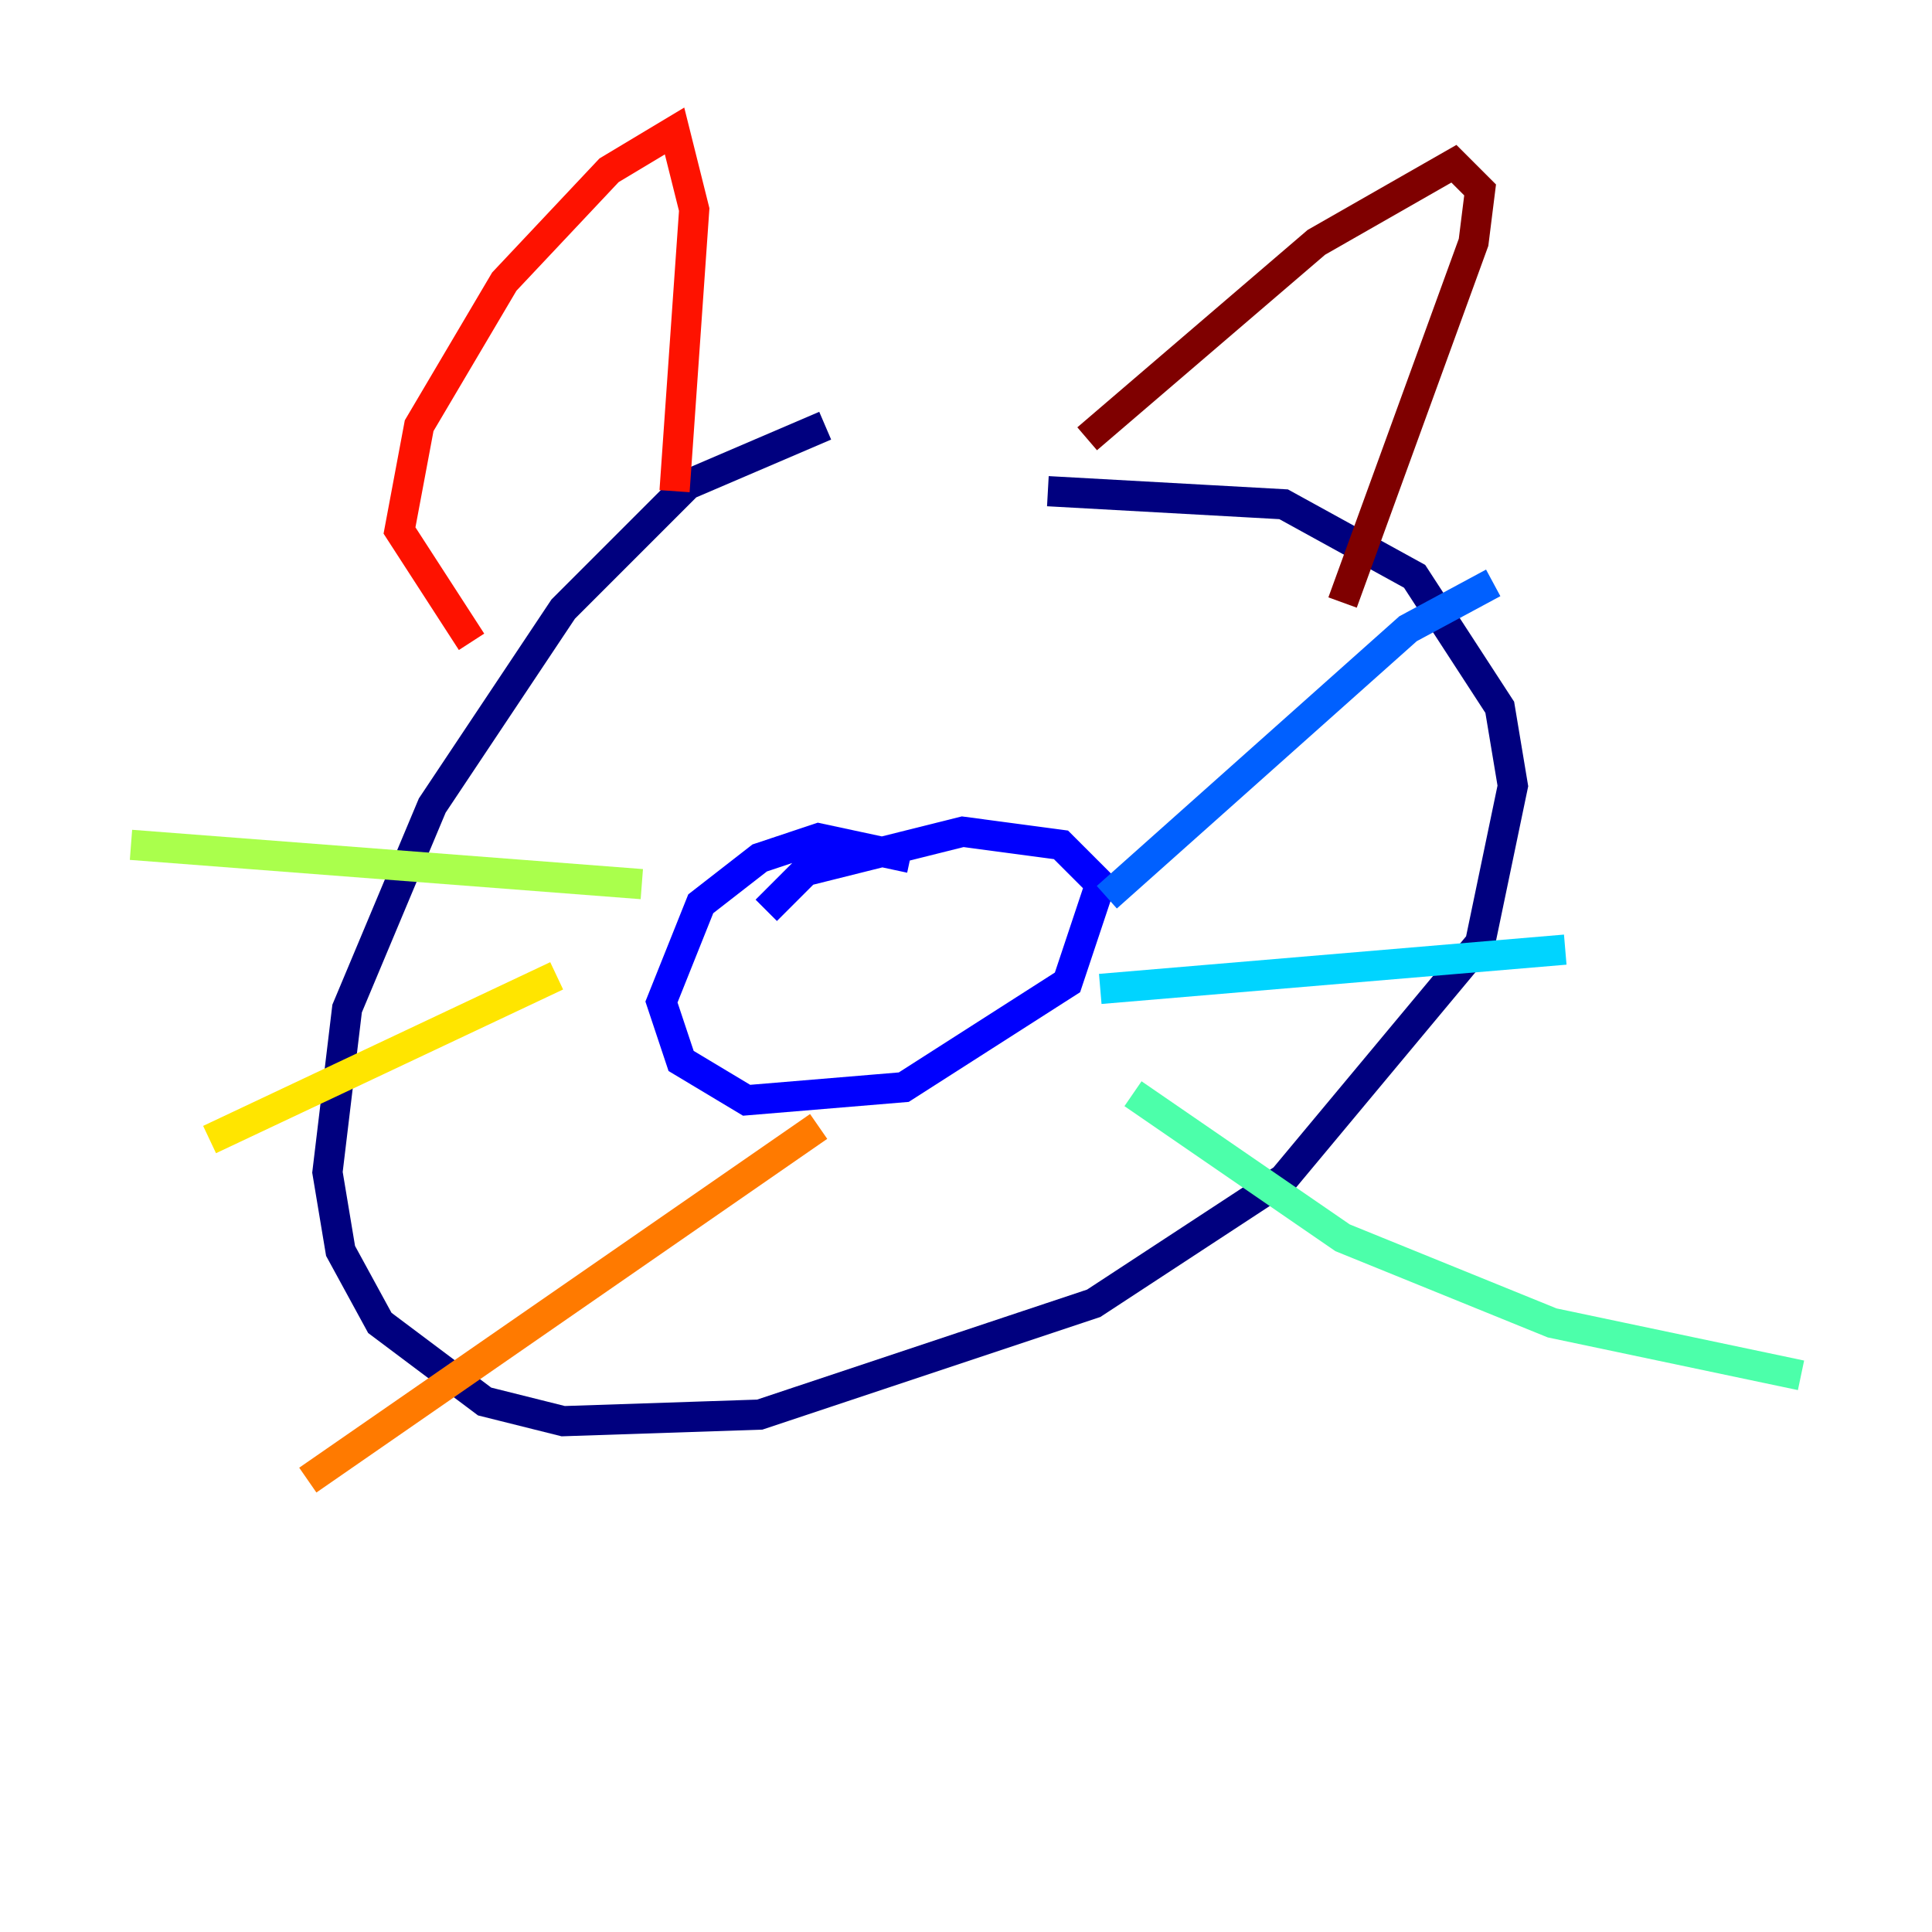 <?xml version="1.0" encoding="utf-8" ?>
<svg baseProfile="tiny" height="128" version="1.2" viewBox="0,0,128,128" width="128" xmlns="http://www.w3.org/2000/svg" xmlns:ev="http://www.w3.org/2001/xml-events" xmlns:xlink="http://www.w3.org/1999/xlink"><defs /><polyline fill="none" points="54.671,28.203 45.559,32.108 37.315,40.352 28.637,53.37 22.997,66.82 21.695,77.668 22.563,82.875 25.166,87.647 32.108,92.854 37.315,94.156 50.332,93.722 72.461,86.346 85.044,78.102 98.061,62.481 100.231,52.068 99.363,46.861 93.722,38.183 85.044,33.41 69.424,32.542" stroke="#00007f" stroke-width="2" /><polyline fill="none" points="60.312,56.841 54.237,55.539 50.332,56.841 46.427,59.878 43.824,66.386 45.125,70.291 49.464,72.895 59.878,72.027 70.725,65.085 72.895,58.576 70.291,55.973 63.783,55.105 53.37,57.709 50.766,60.312" stroke="#0000fe" stroke-width="2" /><polyline fill="none" points="73.329,59.444 93.288,41.654 98.929,38.617" stroke="#0060ff" stroke-width="2" /><polyline fill="none" points="72.895,65.519 103.702,62.915" stroke="#00d4ff" stroke-width="2" /><polyline fill="none" points="75.064,72.461 88.949,82.007 102.834,87.647 119.322,91.119" stroke="#4cffaa" stroke-width="2" /><polyline fill="none" points="42.522,58.576 8.678,55.973" stroke="#aaff4c" stroke-width="2" /><polyline fill="none" points="36.881,64.651 13.885,75.498" stroke="#ffe500" stroke-width="2" /><polyline fill="none" points="54.237,74.63 20.393,98.061" stroke="#ff7a00" stroke-width="2" /><polyline fill="none" points="31.241,42.522 26.468,35.146 27.77,28.203 33.41,18.658 40.352,11.281 44.691,8.678 45.993,13.885 44.691,32.542" stroke="#fe1200" stroke-width="2" /><polyline fill="none" points="72.027,29.071 87.214,16.054 96.325,10.848 98.061,12.583 97.627,16.054 88.949,39.919" stroke="#7f0000" stroke-width="2" /></svg>